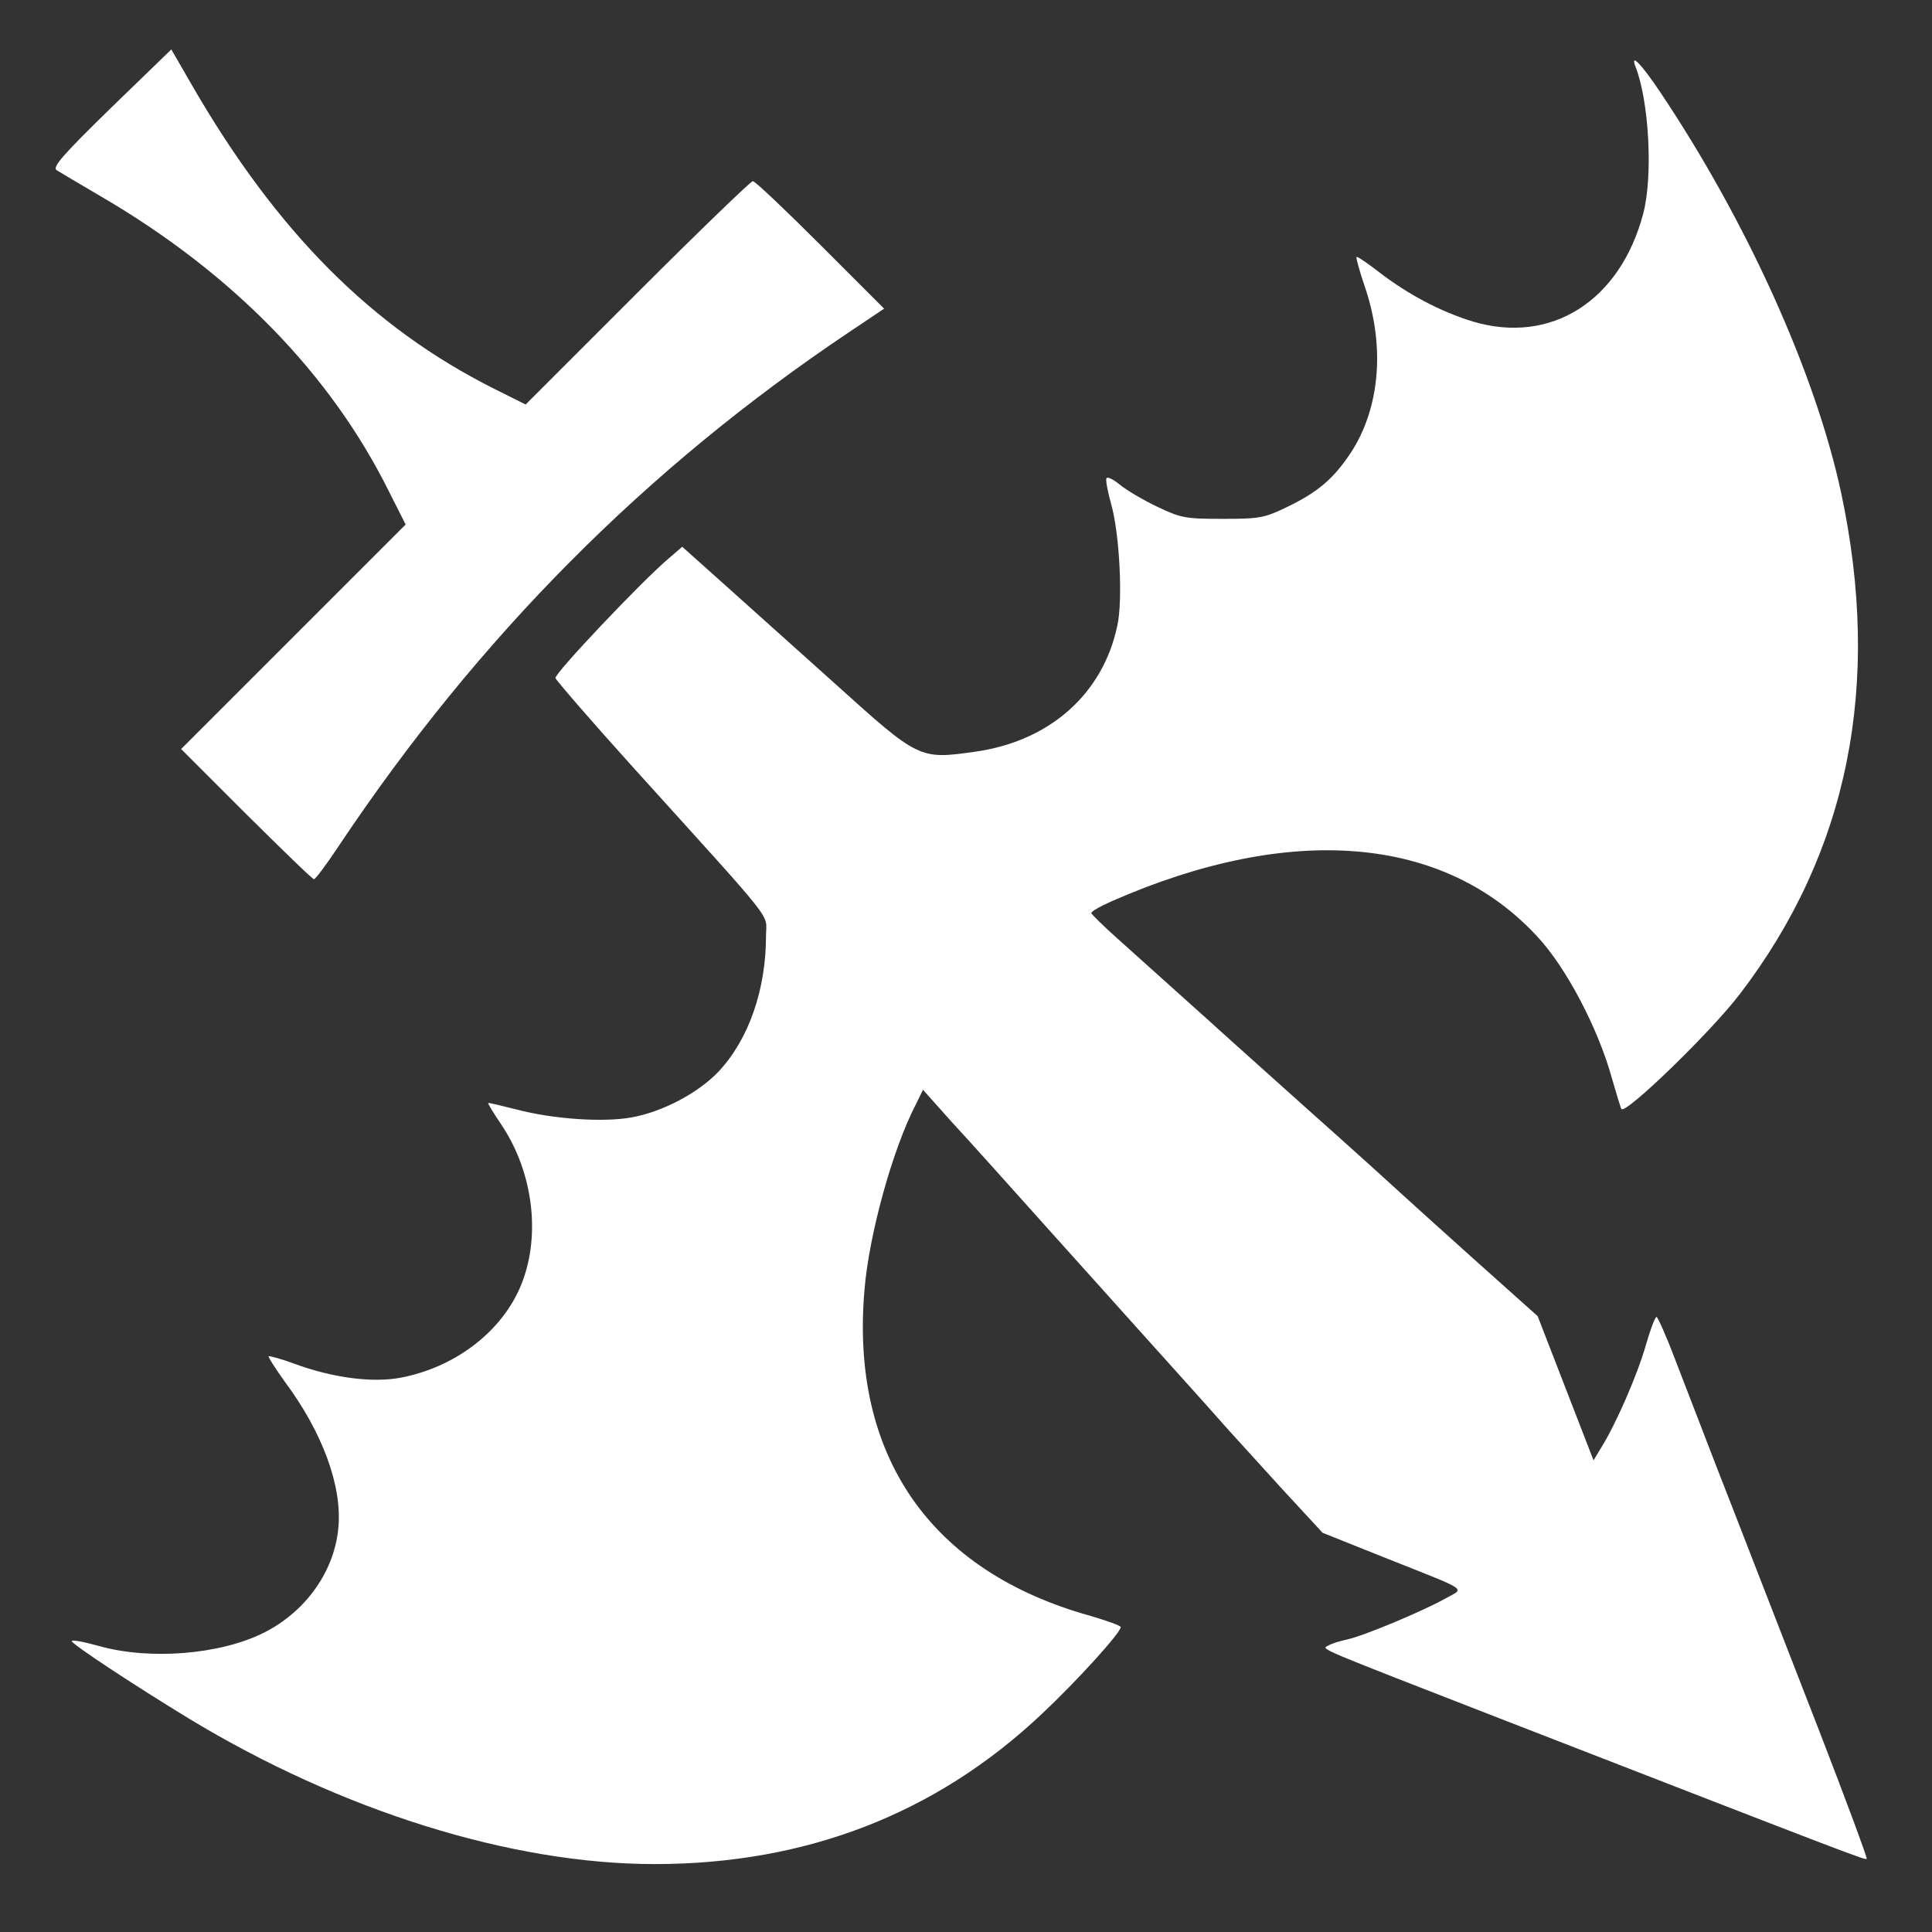 <?xml version="1.0" standalone="no"?>
<!DOCTYPE svg PUBLIC "-//W3C//DTD SVG 20010904//EN"
 "http://www.w3.org/TR/2001/REC-SVG-20010904/DTD/svg10.dtd">
<svg version="1.0" xmlns="http://www.w3.org/2000/svg"
 width="512pt" height="512pt" viewBox="0 0 512 512"
 preserveAspectRatio="xMidYMid meet">
<rect x="0" y="0" width="512" height="512" fill="#333333" stroke="none"/>
<g transform="translate(0,512) scale(0.1,-0.1)"
fill="#ffffff" stroke="none">
<path d="M294 4834 c-127 -124 -156 -157 -144 -165 8 -5 62 -37 120 -71 347
-203 607 -470 761 -781 l44 -87 -298 -298 -297 -297 173 -173 c95 -94 175
-172 179 -172 4 0 34 40 67 90 369 552 812 998 1350 1359 l94 63 -169 169
c-93 93 -173 169 -179 169 -5 0 -143 -133 -306 -296 l-296 -296 -84 42 c-323
162 -575 415 -799 802 l-56 97 -160 -155z"/>
<path d="M4334 4944 c36 -91 47 -289 21 -389 -61 -233 -245 -349 -452 -287
-85 26 -170 71 -246 129 -32 25 -60 44 -62 42 -2 -2 8 -38 22 -79 54 -158 40
-320 -36 -438 -47 -71 -88 -106 -171 -146 -60 -29 -73 -31 -170 -31 -98 0
-110 2 -173 32 -38 18 -83 45 -100 59 -17 14 -33 22 -35 16 -2 -6 4 -37 13
-69 22 -78 31 -255 16 -321 -38 -181 -179 -306 -376 -334 -149 -21 -149 -21
-373 181 -108 97 -243 218 -300 269 l-104 93 -36 -31 c-71 -60 -303 -305 -300
-317 2 -6 95 -114 208 -239 386 -427 350 -381 350 -444 0 -143 -46 -275 -126
-360 -53 -56 -147 -106 -229 -121 -75 -14 -209 -5 -307 21 -40 10 -73 18 -74
17 -2 -1 14 -27 35 -58 87 -130 106 -305 47 -436 -53 -117 -173 -207 -314
-234 -74 -14 -179 -1 -282 37 -35 13 -66 21 -68 20 -2 -2 18 -33 43 -68 99
-133 151 -274 142 -383 -9 -117 -86 -226 -198 -282 -116 -58 -302 -73 -437
-35 -39 11 -72 17 -72 13 0 -8 164 -116 310 -205 404 -245 855 -386 1235 -386
401 0 745 133 1025 397 92 86 210 216 210 231 0 4 -37 17 -81 30 -424 118
-636 425 -598 864 12 147 75 374 136 491 l19 39 75 -84 c42 -45 160 -177 264
-293 103 -115 207 -230 229 -255 44 -49 192 -213 242 -270 17 -19 80 -88 140
-154 l109 -118 160 -64 c236 -94 217 -81 164 -111 -57 -32 -216 -99 -260 -108
-19 -4 -41 -11 -49 -16 -19 -10 -39 -1 475 -201 932 -362 948 -368 952 -364 2
2 -55 156 -127 342 -196 503 -192 495 -268 689 -38 99 -89 231 -113 293 -23
61 -46 112 -49 112 -4 0 -17 -35 -29 -77 -22 -77 -79 -208 -118 -270 l-20 -33
-74 191 -74 191 -180 161 c-99 89 -182 164 -185 167 -3 3 -115 105 -250 225
-135 121 -250 224 -256 230 -10 9 -85 76 -244 219 -36 32 -66 62 -68 66 -1 4
23 18 55 32 474 208 880 174 1127 -94 76 -81 161 -243 197 -373 13 -44 24 -82
26 -84 11 -15 239 206 314 305 287 375 377 819 268 1329 -68 316 -250 719
-480 1062 -49 73 -79 104 -65 67z"/>
</g>
</svg>
